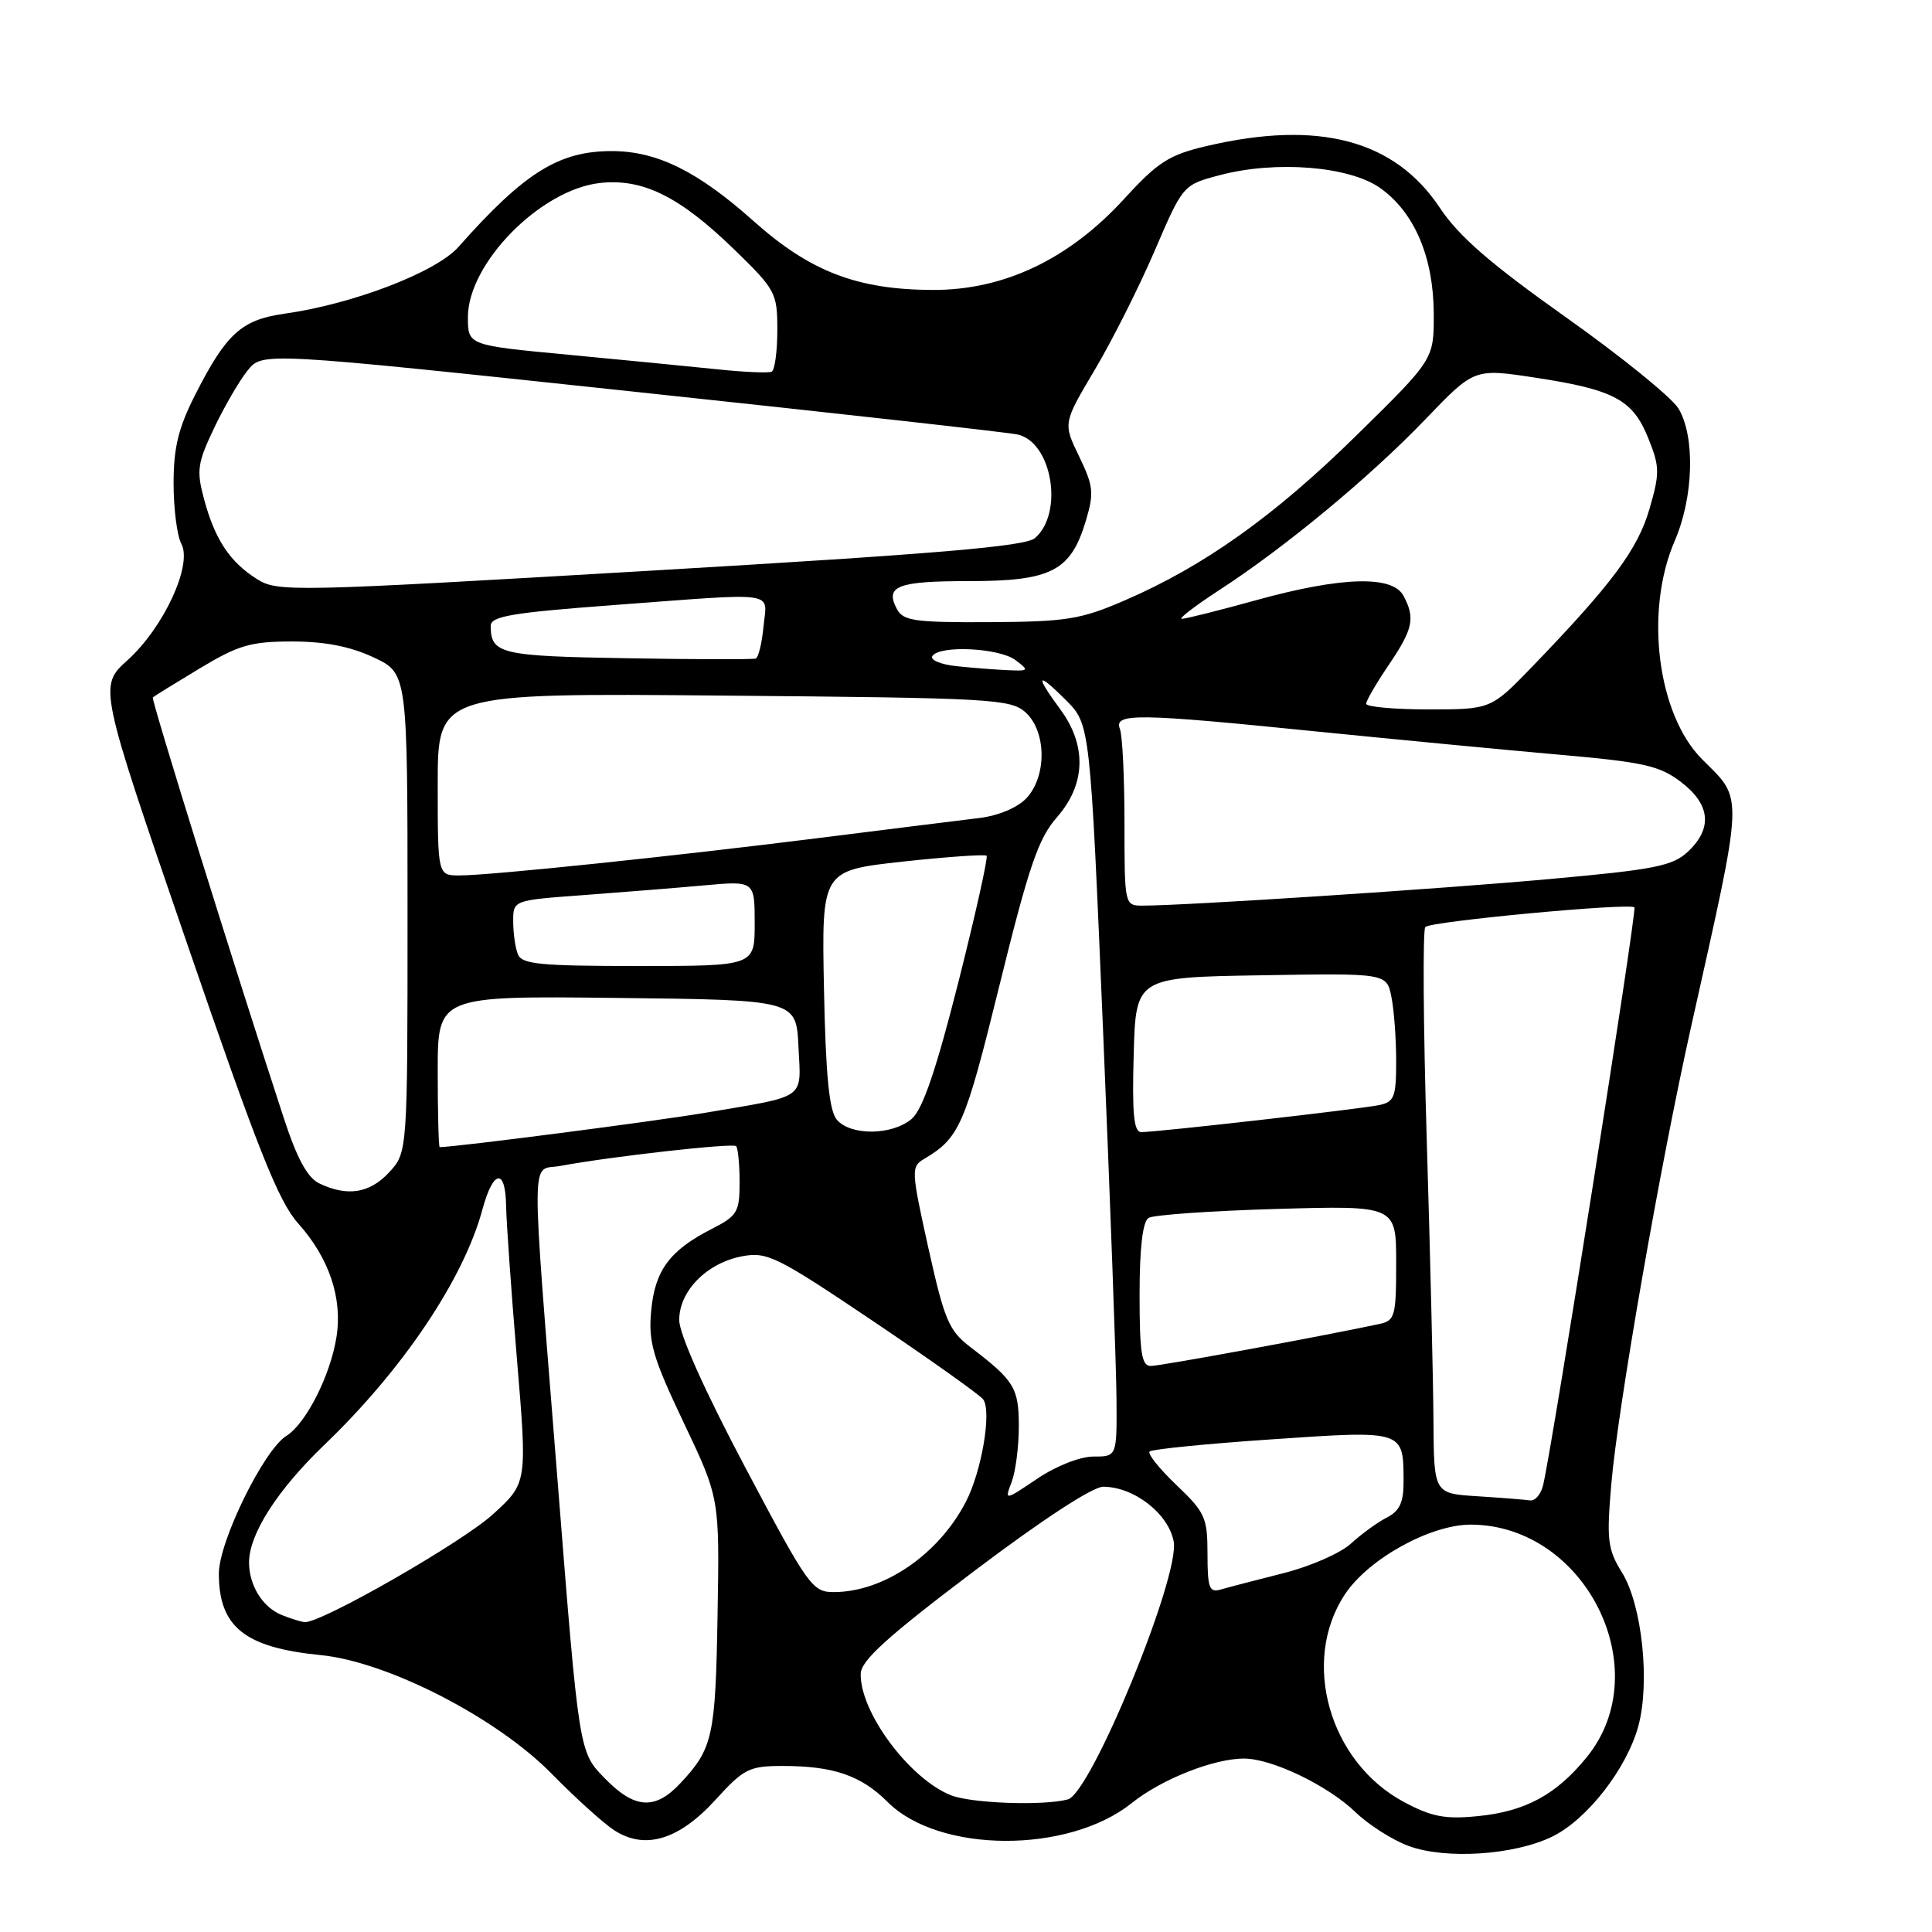 <?xml version="1.0" encoding="UTF-8" standalone="no"?>
<!DOCTYPE svg PUBLIC "-//W3C//DTD SVG 1.1//EN" "http://www.w3.org/Graphics/SVG/1.1/DTD/svg11.dtd" >
<svg xmlns="http://www.w3.org/2000/svg" xmlns:xlink="http://www.w3.org/1999/xlink" version="1.1" viewBox="0 0 256 256">
 <g >
 <path fill="currentColor"
d=" M 205.70 243.35 C 210.32 241.08 215.56 234.34 217.09 228.71 C 218.66 222.90 217.58 212.67 214.93 208.38 C 213.02 205.30 212.87 204.07 213.50 196.72 C 214.35 186.63 219.97 154.43 224.07 136.09 C 231.14 104.45 231.07 106.14 225.55 100.62 C 219.60 94.67 217.88 80.97 221.91 71.67 C 224.41 65.89 224.64 57.89 222.42 54.15 C 221.55 52.69 214.83 47.24 207.49 42.04 C 197.50 34.96 193.30 31.32 190.79 27.54 C 184.79 18.52 174.71 15.86 159.81 19.37 C 154.91 20.52 153.40 21.49 148.98 26.33 C 141.64 34.36 133.04 38.45 123.58 38.42 C 113.58 38.38 107.36 35.99 99.87 29.31 C 92.49 22.72 87.11 20.05 81.15 20.02 C 74.08 19.99 69.49 22.85 60.74 32.73 C 57.77 36.07 46.76 40.30 37.67 41.57 C 32.02 42.37 29.99 44.20 25.91 52.22 C 23.64 56.68 23.00 59.29 23.00 64.04 C 23.00 67.39 23.46 71.00 24.03 72.06 C 25.53 74.85 21.70 83.13 16.92 87.46 C 13.07 90.93 13.07 90.93 24.68 124.71 C 34.15 152.29 36.88 159.17 39.52 162.12 C 43.62 166.70 45.41 172.04 44.58 177.19 C 43.77 182.28 40.53 188.65 37.95 190.26 C 34.96 192.11 29.00 204.26 29.00 208.51 C 29.00 215.58 32.43 218.32 42.50 219.31 C 51.38 220.19 65.83 227.61 73.12 235.05 C 76.21 238.20 79.92 241.56 81.36 242.50 C 85.43 245.17 89.95 243.82 94.81 238.48 C 98.56 234.36 99.27 234.00 103.70 234.00 C 110.44 234.00 114.10 235.26 117.62 238.78 C 124.43 245.58 141.56 245.65 149.97 238.91 C 153.92 235.74 160.89 232.99 164.88 233.02 C 168.61 233.05 175.96 236.60 179.62 240.13 C 181.34 241.79 184.49 243.80 186.62 244.59 C 191.53 246.42 200.66 245.82 205.70 243.35 Z  M 186.00 238.76 C 176.13 233.46 172.34 220.13 178.20 211.27 C 181.33 206.54 189.57 201.99 194.95 202.02 C 210.09 202.12 219.63 221.24 210.29 232.79 C 206.24 237.80 202.11 240.04 195.79 240.65 C 191.47 241.08 189.68 240.73 186.00 238.76 Z  M 80.06 235.56 C 76.72 232.12 76.72 232.12 73.89 196.31 C 70.31 151.14 70.28 155.22 74.25 154.49 C 80.95 153.24 97.09 151.43 97.54 151.87 C 97.79 152.13 98.00 154.27 98.00 156.65 C 98.00 160.62 97.71 161.11 94.25 162.87 C 88.72 165.70 86.76 168.36 86.28 173.74 C 85.90 177.84 86.50 179.89 90.59 188.50 C 95.35 198.50 95.35 198.50 95.08 213.98 C 94.81 230.06 94.46 231.68 90.19 236.25 C 86.79 239.90 84.09 239.72 80.06 235.56 Z  M 126.00 237.88 C 120.50 235.69 113.94 226.86 114.05 221.79 C 114.08 220.03 117.55 216.89 128.98 208.25 C 138.02 201.42 144.77 197.00 146.18 197.00 C 150.26 197.01 154.83 200.56 155.52 204.26 C 156.38 208.84 144.58 237.59 141.50 238.43 C 138.30 239.30 128.72 238.96 126.00 237.88 Z  M 37.32 213.99 C 34.80 212.98 33.00 210.07 33.00 207.03 C 33.00 203.27 36.76 197.41 43.04 191.39 C 53.40 181.44 61.46 169.44 63.93 160.24 C 65.35 154.99 66.98 154.74 67.06 159.75 C 67.09 161.81 67.73 170.93 68.49 180.00 C 69.87 196.50 69.87 196.50 65.34 200.63 C 61.27 204.36 42.53 215.09 40.38 214.94 C 39.89 214.90 38.52 214.48 37.32 213.99 Z  M 98.75 194.44 C 93.36 184.27 90.00 176.76 90.00 174.91 C 90.00 171.05 93.67 167.34 98.35 166.46 C 101.66 165.84 102.96 166.49 115.71 175.07 C 123.30 180.18 129.85 184.84 130.28 185.43 C 131.42 187.00 130.09 194.92 127.99 198.98 C 124.39 205.96 117.12 210.95 110.50 210.96 C 107.64 210.97 107.10 210.21 98.75 194.44 Z  M 160.00 205.91 C 160.00 201.10 159.68 200.39 155.89 196.78 C 153.64 194.64 152.03 192.63 152.33 192.33 C 152.63 192.03 159.92 191.30 168.52 190.72 C 186.03 189.52 185.96 189.49 185.98 196.21 C 186.00 199.07 185.48 200.20 183.75 201.09 C 182.51 201.72 180.38 203.28 179.00 204.54 C 177.62 205.81 173.57 207.58 170.00 208.47 C 166.43 209.37 162.71 210.34 161.75 210.62 C 160.24 211.06 160.00 210.42 160.00 205.91 Z  M 134.05 196.37 C 134.57 194.99 135.00 191.68 135.00 189.01 C 135.00 183.91 134.41 182.94 128.61 178.52 C 125.72 176.31 125.15 174.95 123.01 165.35 C 120.74 155.10 120.71 154.59 122.44 153.57 C 127.15 150.77 127.85 149.18 132.43 130.58 C 136.34 114.74 137.58 111.11 140.05 108.29 C 143.87 103.94 144.03 98.79 140.50 94.00 C 137.09 89.37 137.36 88.90 141.23 92.76 C 144.45 95.99 144.45 95.99 146.17 136.74 C 147.11 159.16 147.91 180.99 147.94 185.25 C 148.00 193.00 148.00 193.00 144.90 193.00 C 143.12 193.00 139.94 194.25 137.45 195.93 C 133.10 198.86 133.10 198.86 134.05 196.37 Z  M 195.75 198.26 C 190.00 197.90 190.00 197.90 189.94 188.20 C 189.91 182.87 189.51 166.12 189.05 151.00 C 188.59 135.88 188.51 123.20 188.86 122.83 C 189.58 122.08 215.94 119.61 216.57 120.23 C 216.93 120.59 205.79 191.14 204.48 196.75 C 204.20 197.99 203.41 198.91 202.73 198.81 C 202.05 198.71 198.91 198.46 195.75 198.26 Z  M 151.00 171.56 C 151.00 165.34 151.41 161.87 152.19 161.38 C 152.84 160.98 160.49 160.44 169.19 160.19 C 185.00 159.74 185.00 159.74 185.00 167.35 C 185.00 174.44 184.84 175.00 182.75 175.44 C 174.99 177.10 153.73 181.00 152.49 181.00 C 151.27 181.00 151.00 179.26 151.00 171.56 Z  M 42.29 156.80 C 40.73 156.04 39.34 153.48 37.59 148.11 C 30.84 127.49 20.01 92.66 20.25 92.42 C 20.40 92.26 23.20 90.53 26.46 88.57 C 31.59 85.48 33.23 85.00 38.70 85.00 C 43.05 85.00 46.42 85.66 49.51 87.11 C 54.00 89.22 54.00 89.22 54.00 120.96 C 54.00 152.71 54.00 152.71 51.55 155.35 C 48.98 158.13 46.00 158.59 42.29 156.80 Z  M 58.00 141.98 C 58.00 131.96 58.00 131.96 81.75 132.23 C 105.50 132.50 105.50 132.50 105.80 138.67 C 106.14 145.79 107.05 145.14 93.50 147.44 C 86.79 148.58 60.35 152.00 58.26 152.00 C 58.12 152.00 58.00 147.49 58.00 141.98 Z  M 110.87 148.35 C 109.87 147.15 109.41 142.46 109.18 131.02 C 108.87 115.35 108.87 115.35 119.60 114.17 C 125.50 113.53 130.51 113.18 130.73 113.39 C 130.94 113.61 129.26 121.15 126.99 130.14 C 124.04 141.79 122.26 147.00 120.81 148.25 C 118.24 150.46 112.68 150.52 110.87 148.35 Z  M 150.22 139.75 C 150.50 129.50 150.50 129.50 167.12 129.23 C 183.74 128.95 183.74 128.95 184.37 132.10 C 184.72 133.83 185.00 137.66 185.00 140.61 C 185.00 145.36 184.75 146.01 182.75 146.43 C 180.19 146.96 153.18 150.03 151.22 150.01 C 150.23 150.00 150.00 147.58 150.22 139.75 Z  M 68.61 126.42 C 68.27 125.55 68.00 123.59 68.00 122.06 C 68.00 119.29 68.00 119.29 77.25 118.61 C 82.34 118.23 89.54 117.66 93.25 117.32 C 100.00 116.71 100.00 116.71 100.00 122.36 C 100.00 128.00 100.00 128.00 84.61 128.00 C 71.49 128.00 69.12 127.77 68.61 126.42 Z  M 149.00 109.08 C 149.00 103.08 148.73 97.45 148.39 96.58 C 147.58 94.47 150.63 94.51 174.49 96.93 C 184.95 97.98 199.35 99.36 206.49 99.99 C 217.79 100.98 219.91 101.45 222.74 103.62 C 226.64 106.59 226.95 109.75 223.67 112.84 C 221.64 114.75 219.27 115.22 205.42 116.47 C 190.79 117.80 157.03 120.00 151.39 120.00 C 149.02 120.00 149.00 119.93 149.00 109.08 Z  M 58.00 103.92 C 58.00 91.83 58.00 91.83 95.90 92.17 C 131.50 92.48 133.92 92.62 135.90 94.40 C 138.66 96.91 138.73 102.84 136.02 105.75 C 134.84 107.01 132.32 108.08 129.77 108.39 C 127.42 108.67 118.08 109.84 109.00 110.98 C 89.36 113.45 64.94 116.00 60.89 116.00 C 58.00 116.00 58.00 116.00 58.00 103.92 Z  M 181.02 93.25 C 181.03 92.84 182.38 90.52 184.02 88.10 C 187.25 83.33 187.55 81.90 185.96 78.93 C 184.50 76.21 177.73 76.41 166.51 79.51 C 161.56 80.88 157.10 82.00 156.60 82.00 C 156.10 82.00 158.35 80.28 161.59 78.17 C 170.28 72.53 181.62 63.13 188.92 55.51 C 195.35 48.81 195.35 48.81 203.42 50.04 C 213.89 51.63 216.37 52.97 218.41 58.08 C 219.93 61.85 219.94 62.70 218.56 67.45 C 217.01 72.78 213.61 77.36 203.11 88.25 C 197.56 94.00 197.56 94.00 189.28 94.00 C 184.73 94.00 181.01 93.66 181.02 93.25 Z  M 126.73 88.27 C 124.66 88.05 123.22 87.45 123.54 86.94 C 124.45 85.46 132.41 85.84 134.56 87.47 C 136.40 88.86 136.35 88.93 133.50 88.80 C 131.85 88.73 128.80 88.49 126.73 88.27 Z  M 83.04 87.22 C 66.31 86.94 65.05 86.65 65.02 82.95 C 65.00 81.66 67.74 81.19 81.25 80.18 C 103.51 78.52 101.62 78.25 101.17 83.01 C 100.96 85.21 100.50 87.12 100.14 87.26 C 99.79 87.39 92.09 87.38 83.04 87.22 Z  M 118.86 80.73 C 117.21 77.65 118.87 77.00 128.42 77.00 C 139.32 77.00 141.88 75.67 143.88 69.01 C 144.98 65.32 144.89 64.40 142.99 60.48 C 140.86 56.08 140.86 56.08 145.04 49.04 C 147.34 45.17 150.92 38.07 152.99 33.25 C 156.75 24.50 156.75 24.50 161.62 23.21 C 169.05 21.24 178.82 22.02 182.89 24.92 C 187.43 28.15 189.95 34.08 189.98 41.56 C 190.00 47.62 190.00 47.62 179.75 57.68 C 168.83 68.41 159.52 75.03 149.00 79.57 C 143.19 82.08 141.30 82.38 131.15 82.44 C 121.28 82.49 119.68 82.27 118.86 80.73 Z  M 34.02 76.71 C 30.44 74.45 28.47 71.47 27.03 66.11 C 26.02 62.35 26.16 61.35 28.38 56.70 C 29.74 53.84 31.74 50.41 32.82 49.08 C 34.77 46.65 34.77 46.65 83.64 51.86 C 110.51 54.72 133.54 57.29 134.82 57.57 C 139.40 58.56 140.99 67.97 137.14 71.30 C 135.88 72.40 124.18 73.39 86.18 75.62 C 38.47 78.42 36.77 78.46 34.02 76.71 Z  M 95.00 48.93 C 91.42 48.56 82.54 47.69 75.25 47.00 C 62.00 45.75 62.00 45.75 62.00 42.03 C 62.00 34.90 71.60 25.14 79.47 24.25 C 85.15 23.61 90.03 26.02 97.25 33.02 C 102.78 38.39 103.00 38.79 103.00 43.74 C 103.00 46.57 102.66 49.05 102.25 49.25 C 101.84 49.45 98.58 49.31 95.00 48.93 Z "/>
</g>
</svg>